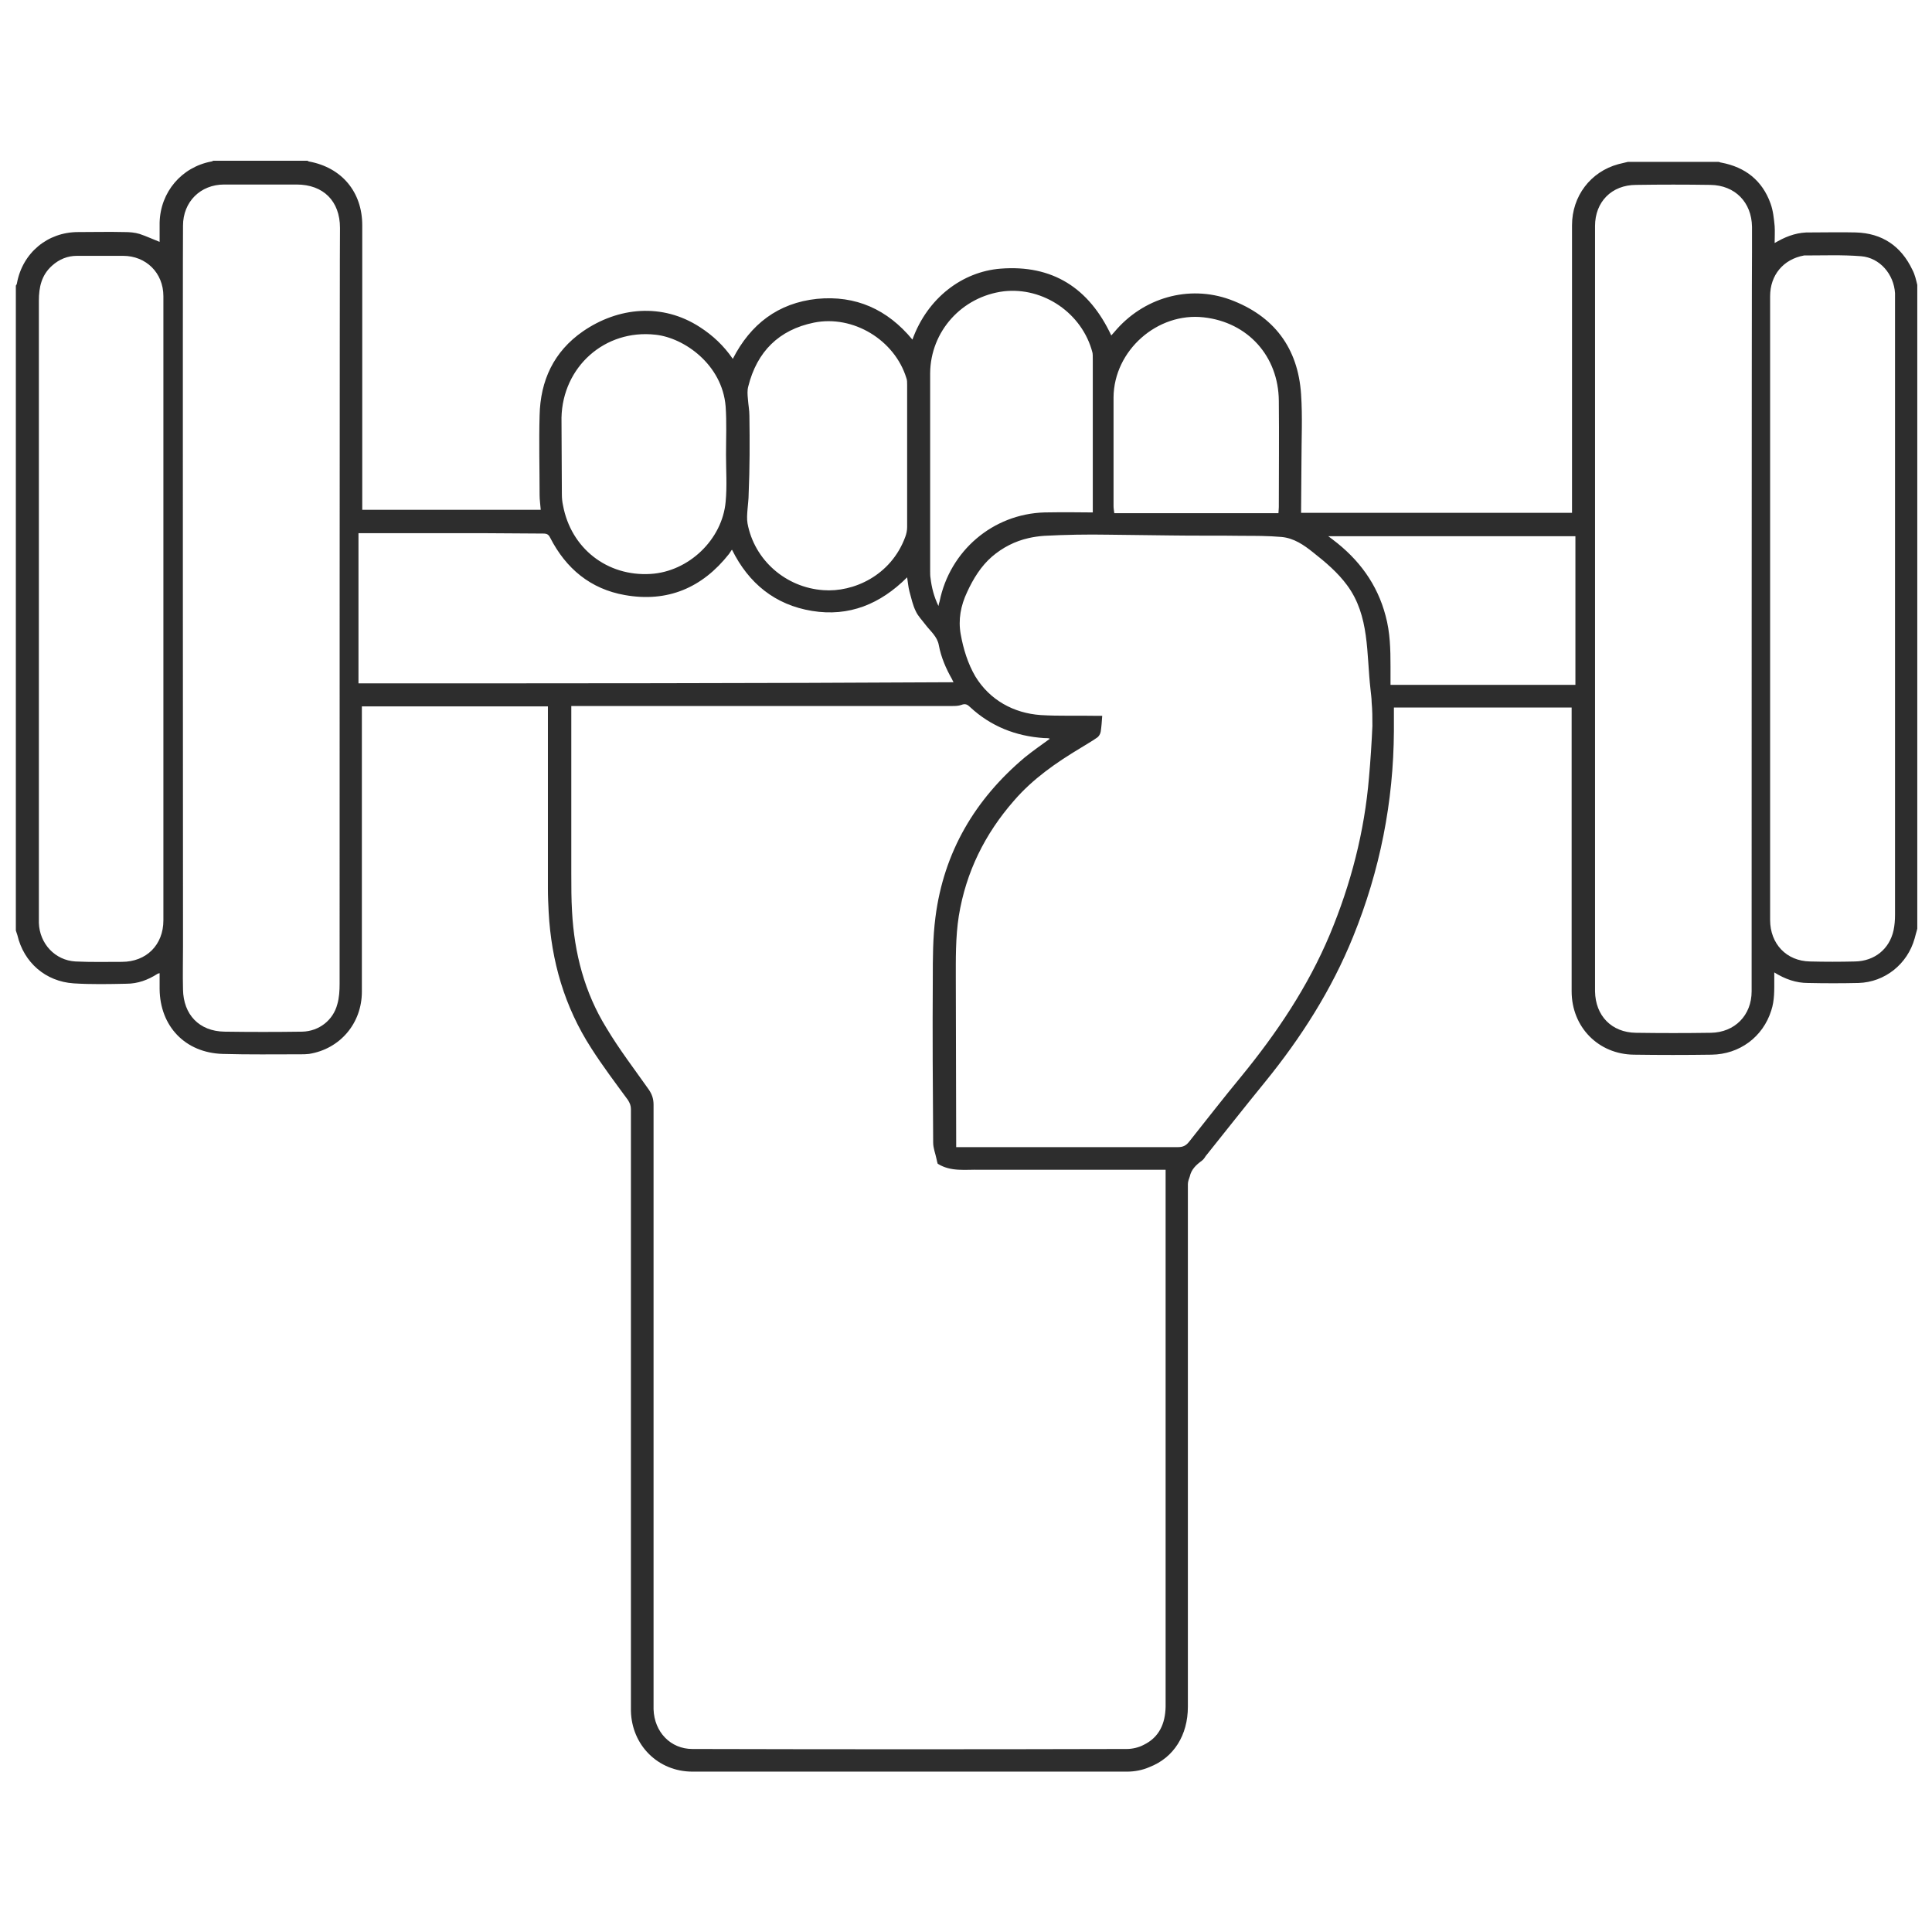 <?xml version="1.0"?>
<svg id="Capa_1" style="enable-background:new 76 -76 512 512;" version="1.1"
    viewBox="76 -76 512 512" xml:space="preserve" xmlns="http://www.w3.org/2000/svg"
    xmlns:xlink="http://www.w3.org/1999/xlink"><style type="text/css">
	.st0{fill:#2D2D2D;}
</style><path class="st0" d="M582.8-4.5c-3-6.3-8-9.7-15-9.9c-4-0.1-8,0-12,0c-3.1-0.1-5.9,0.8-8.6,2.3c-0.2,0.1-0.5,0.3-0.9,0.5  c0-1.6,0.1-3.1,0-4.5c-0.2-2-0.4-4.1-1.1-6c-2.2-6.1-6.7-9.6-13-10.8c-0.3,0-0.5-0.2-0.8-0.2c-8,0-16,0-24,0  c-0.8,0.2-1.7,0.4-2.5,0.6c-7.4,2-12.3,8.5-12.3,16.2c0,24.8,0,49.6,0,74.4c0,0.5,0,1,0,1.8c-0.6,0-1.2,0-1.7,0  c-20.8,0-41.5,0-62.3,0h-7.8c0-4.5,0.1-9.1,0.1-13.6c0-5.9,0.3-11.9-0.1-17.8c-0.8-12.3-7.2-20.8-18.8-25.1c-11-4-23.1-0.5-30.7,8.6  c-0.3,0.3-0.5,0.6-0.8,0.9c-5.9-12.6-15.6-18.8-29.4-17.7c-10,0.8-19.3,7.7-23.3,18.8c-6.6-8-15-11.8-25.3-10.8  c-10.3,1.1-17.6,6.7-22.3,15.9c-2.4-3.5-5.3-6.2-8.7-8.4c-10-6.5-21.7-5.3-31,1.1c-7.8,5.4-11.3,13.1-11.5,22.3  c-0.2,7,0,14.1,0,21.1c0,1.3,0.2,2.5,0.3,3.9c-15.7,0-31.4,0-47.3,0c0-0.7,0-1.2,0-1.8c0-24.5,0-49,0-73.6c0-8.8-5.4-15.3-14.1-16.9  c-0.1,0-0.3-0.1-0.4-0.2c-8.3,0-16.6,0-25,0c-0.2,0.1-0.3,0.2-0.5,0.2c-7.9,1.5-13.5,8.1-13.7,16.2c0,1.7,0,3.4,0,5.1  c-1.8-0.7-3.5-1.5-5.3-2.1c-1.3-0.4-2.7-0.5-4-0.5c-4.1-0.1-8.2,0-12.3,0c-8.1,0-14.7,5.5-16.2,13.5c0,0.3-0.2,0.5-0.3,0.7  c0,57,0,113.9,0,170.9c0.1,0.4,0.3,0.8,0.4,1.2c1.7,7.3,7.5,12.3,14.9,12.8c4.7,0.3,9.4,0.2,14,0.1c3,0,5.7-1,8.2-2.6  c0.1-0.1,0.3-0.1,0.6-0.2c0,1.5,0,2.8,0,4.2c0.1,9.9,6.8,16.9,16.7,17.2c6.9,0.2,13.8,0.1,20.6,0.1c0.8,0,1.5,0,2.3-0.1  c8.2-1.3,14-8.1,14-16.5c0-24.6,0-49.3,0-73.9c0-0.5,0-1.1,0-1.7c16.5,0,32.8,0,49.3,0c0,0.6,0,1,0,1.5c0,15.6,0,31.2,0,46.8  c0,2.1,0.1,4.2,0.2,6.2c0.7,13,4.2,25.1,11.3,36.1c3,4.7,6.4,9.2,9.7,13.7c0.5,0.8,0.8,1.5,0.8,2.4c0,52.8,0,105.5,0,158.3  c0,0.4,0,0.8,0,1.2c0.2,9.1,7.2,16.1,16.3,16.1c38.4,0,76.8,0,115.2,0c2,0,4.1-0.4,5.9-1.2c6.5-2.5,10.2-8.5,10.2-16  c0-46.2,0-92.3,0-138.5c0-0.7,0.3-1.4,0.5-2c0.4-1.9,1.7-3.1,3.2-4.2c0.4-0.3,0.7-0.7,1-1.2c5.2-6.5,10.4-13.1,15.7-19.6  c9.6-11.8,17.7-24.5,23.4-38.6c7.1-17.5,10.7-35.7,10.8-54.5c0-2.1,0-4.1,0-6.2c15.8,0,31.4,0,47.1,0c0,0.6,0,1.1,0,1.6  c0,24.5,0,49,0,73.6c0,9.5,7.1,16.7,16.5,16.8c6.9,0.1,13.8,0.1,20.6,0c7.4-0.1,13.6-4.7,15.8-11.7c0.9-2.7,0.8-5.5,0.8-8.3  c0-0.5,0-1.1,0-1.8c2.9,1.8,5.8,2.8,8.9,2.8c4.5,0.1,9,0.1,13.4,0c7-0.2,13-5,14.9-11.8c0.2-0.9,0.5-1.7,0.7-2.6  c0-56.9,0-113.8,0-170.6C583.8-1.7,583.5-3.2,582.8-4.5z M119.3,167.9c0,6.5-4.5,11-11,11c-4.1,0-8.2,0.1-12.3-0.1  c-5.4-0.3-9.5-4.7-9.7-10.2c0-0.3,0-0.6,0-1c0-54.6,0-109.3,0-163.9c0-3.6,0.7-6.8,3.5-9.3c1.9-1.7,4.1-2.6,6.6-2.6  c4.1,0,8.2,0,12.2,0c6.1,0,10.7,4.5,10.7,10.7c0,26.9,0,53.8,0,80.6c0,0.8,0,1.5,0,2.3C119.3,112.9,119.3,140.4,119.3,167.9z   M166,184.7c0,1.8-0.1,3.7-0.6,5.4c-1.1,4.3-4.9,7.2-9.3,7.3c-6.9,0.1-13.8,0.1-20.6,0c-6.7-0.1-10.9-4.5-11-11.2  c-0.1-3.9,0-7.8,0-11.6c0-0.2-0.1-186.8,0-190.8c0-6.3,4.6-10.9,10.9-10.9c6.4,0,12.8,0,19.2,0c7.1,0,11.5,4.4,11.5,11.5  C166-14.1,166,162.9,166,184.7z M395,8.1c11.7,1.3,19.8,10.3,19.9,22.1c0.1,9.4,0,18.8,0,28.2c0,0.6-0.1,1.2-0.1,1.6  c-14.5,0-28.9,0-43.5,0c-0.1-0.8-0.2-1.3-0.2-1.9c0-9.6,0-19.2,0-28.8C371.2,16.9,382.7,6.7,395,8.1z M342,1.2  C352.5,0,362.8,7,365.5,17.4c0.1,0.3,0.1,1.1,0.1,2.3h0v39.6l0,0.5c0,0-8.8-0.1-12.8,0C339.1,60.2,327.7,70,325,83.4  c-0.1,0.3-0.2,0.6-0.3,1.2c-1.2-2.5-1.8-4.9-2.1-7.4c-0.1-0.6-0.1-1.2-0.1-1.8c0-17.5,0-35,0-52.5C322.6,11.8,330.9,2.6,342,1.2z   M274.6,34.2c0-1.5-0.3-3-0.4-4.5c-0.1-1.1-0.2-2.2,0.1-3.3c2.3-9.2,8.1-15,17.4-16.9c10.4-2.1,21.4,4.6,24.5,14.7  c0.2,0.5,0.2,1.1,0.2,1.7c0,6.3,0,12.6,0,19c0,6.3,0,12.6,0,18.8c0,0.9-0.2,1.8-0.5,2.6c-3.8,10.3-13.8,14.7-21.7,14.1  c-10-0.7-18.3-8-20.1-17.7c-0.2-1.2-0.1-2.4,0-3.7c0.1-1.4,0.3-2.7,0.3-4.1C274.7,48,274.7,41.1,274.6,34.2z M249.7,12.7  c7.6,0.8,17.7,7.9,18.6,19c0.3,4.2,0.1,8.5,0.1,12.8c0,4.2,0.3,8.3-0.1,12.5c-0.9,10-9.8,18.5-19.9,19.1  c-11.5,0.7-21.1-6.8-23.2-18.2c-0.2-0.9-0.3-1.9-0.3-2.9c0-6.8-0.1-13.5-0.1-20.3C225.1,21.2,236.3,11.2,249.7,12.7z M171,105.1  c0-13.2,0-26.4,0-39.8c0.4,0,0.8,0,1.2,0c10.8,0,21.5,0,32.3,0c5.2,0,10.3,0.1,15.5,0.1c1,0,1.4,0.3,1.8,1.1  c4.2,8.2,10.7,13.6,19.8,15.2c11.3,2,20.5-1.9,27.6-10.9c0.2-0.3,0.4-0.6,0.6-0.9c0-0.1,0.1-0.1,0.2-0.2  c4.4,8.9,11.4,14.6,21.2,16.2c9.8,1.6,18.1-1.8,25.2-8.9c0.2,1.3,0.3,2.5,0.6,3.7c0.5,1.8,0.9,3.7,1.7,5.3c0.6,1.3,1.7,2.4,2.6,3.6  c1.3,1.7,3.1,3.1,3.5,5.4c0.6,3.2,1.9,6.2,3.5,9c0.1,0.2,0.2,0.5,0.4,0.8C276.2,105.1,223.6,105.1,171,105.1z M379.1,386.4  c-1.3,0.7-3,1.1-4.5,1.1c-38.4,0.1-76.7,0.1-115.1,0c-5.8,0-10.1-4.5-10.3-10.5c0-0.4,0-0.7,0-1.1c0-53,0-106.1,0-159.1  c0-1.6-0.4-2.8-1.3-4.1c-3.8-5.4-7.8-10.6-11.2-16.3c-5.8-9.4-8.5-19.8-9.1-30.8c-0.2-3.4-0.2-6.7-0.2-10.1c0-14.3,0-28.6,0-42.8  c0-0.5,0-0.9,0-1.6c0.7,0,1.3,0,1.8,0c33,0,66.1,0,99.1,0c0.8,0,1.7,0,2.5-0.3c1-0.4,1.6-0.1,2.3,0.6c5.5,5.1,12.1,7.7,19.6,8.2  c0.5,0,1,0,1.4,0.1c0,0,0,0.1,0.1,0.1c-2.2,1.6-4.5,3.2-6.6,4.9c-13.2,11.1-21.5,25.1-23.7,42.4c-0.7,5.4-0.7,10.9-0.7,16.4  c-0.1,14.4,0,28.9,0.1,43.3c0,1.5,0.6,2.9,0.9,4.4c0.1,0.5,0.2,0.9,0.3,1.2c3.5,2.2,7.4,1.5,11.1,1.6c16,0,32,0,48,0  c0.5,0,0.9,0,1.3,0c0,1.1,0,2.1,0,3.1c0,46.4,0,92.8,0,139.2C384.8,380.8,383.2,384.4,379.1,386.4z M438.8,130  c-1.2,14.4-4.8,28.3-10.4,41.7c-5.8,13.8-14,26-23.4,37.5c-4.7,5.7-9.3,11.6-13.9,17.4c-0.8,1-1.6,1.4-2.9,1.4  c-19.1,0-38.2,0-57.3,0c-0.5,0-0.9,0-1.5,0c0-0.5,0-0.9,0-1.3c0-14.3-0.1-28.6-0.1-42.8c0-5.7-0.1-11.5,0.8-17.2  c1.9-11.6,6.9-21.7,14.6-30.5c5-5.8,11.2-10.1,17.7-14c1.4-0.9,2.9-1.7,4.3-2.7c0.5-0.3,0.9-1,1-1.6c0.2-1.3,0.3-2.7,0.4-4.2  c-0.7,0-1.1,0-1.6,0c-4.9-0.1-9.8,0.1-14.7-0.2c-7.2-0.5-13.5-4-17.3-10.2c-2-3.4-3.2-7.3-3.9-11.2c-0.7-3.9,0-7.6,1.7-11.2  c1.6-3.5,3.7-6.9,6.6-9.4c2.8-2.4,6.1-4.1,9.7-4.9c1.3-0.3,2.7-0.5,4.1-0.6c5.7-0.3,11.4-0.4,17.1-0.3c5.5,0.1,11.1,0.1,16.6,0.2  c6.3,0.1,12.6,0,18.9,0.1c3.4,0,6.8,0,10.3,0.3c3.3,0.3,5.9,2.1,8.4,4.1c3.3,2.6,6.5,5.3,9,8.7c6,8.1,5.1,18.1,6.2,27.6  c0.1,1.1,0.3,2.3,0.3,3.4c0.2,2.1,0.2,4.2,0.2,6.3C439.5,120.9,439.2,125.5,438.8,130z M493.5,105.5c-16.3,0-32.6,0-49,0  c0-1.6,0-3.3,0-4.9c0-4.5-0.1-9-1.3-13.4c-2.2-8.4-7.1-15-14-20.2c-0.4-0.3-0.7-0.5-1.2-0.9c21.9,0,43.6,0,65.5,0  C493.5,79.2,493.5,92.3,493.5,105.5z M540.2,186.7c0,6.4-4.5,10.9-10.8,11c-6.6,0.1-13.3,0.1-19.9,0c-6.4-0.1-10.7-4.5-10.8-11  c0-12.8,0-25.5,0-38.3c0-12.8,0-138.6,0-164.5c0-6.4,4.4-10.9,10.9-10.9c6.6-0.1,13.1-0.1,19.7,0c6.5,0.1,10.9,4.6,11,11.1  c0,2.3,0,4.6,0,6.8C540.2-6.4,540.2,183.5,540.2,186.7z M578.2,166.4c0,1.4-0.1,2.8-0.4,4.2c-1.1,4.9-5,8.1-10.2,8.2  c-4,0.1-7.9,0.1-11.9,0c-6.3-0.1-10.6-4.7-10.6-11c0-19.7,0-39.4,0-59.2c0-35.4,0-70.7,0-106.1c0-5.6,3.5-9.8,9-10.8  c0.1,0,0.2,0,0.2,0c5,0,9.9-0.2,14.9,0.2c5,0.4,8.7,4.8,9,9.8c0,0.6,0,1.1,0,1.7c0,27.2,0,54.5,0,81.7  C578.2,112.2,578.2,139.3,578.2,166.4z"/></svg>